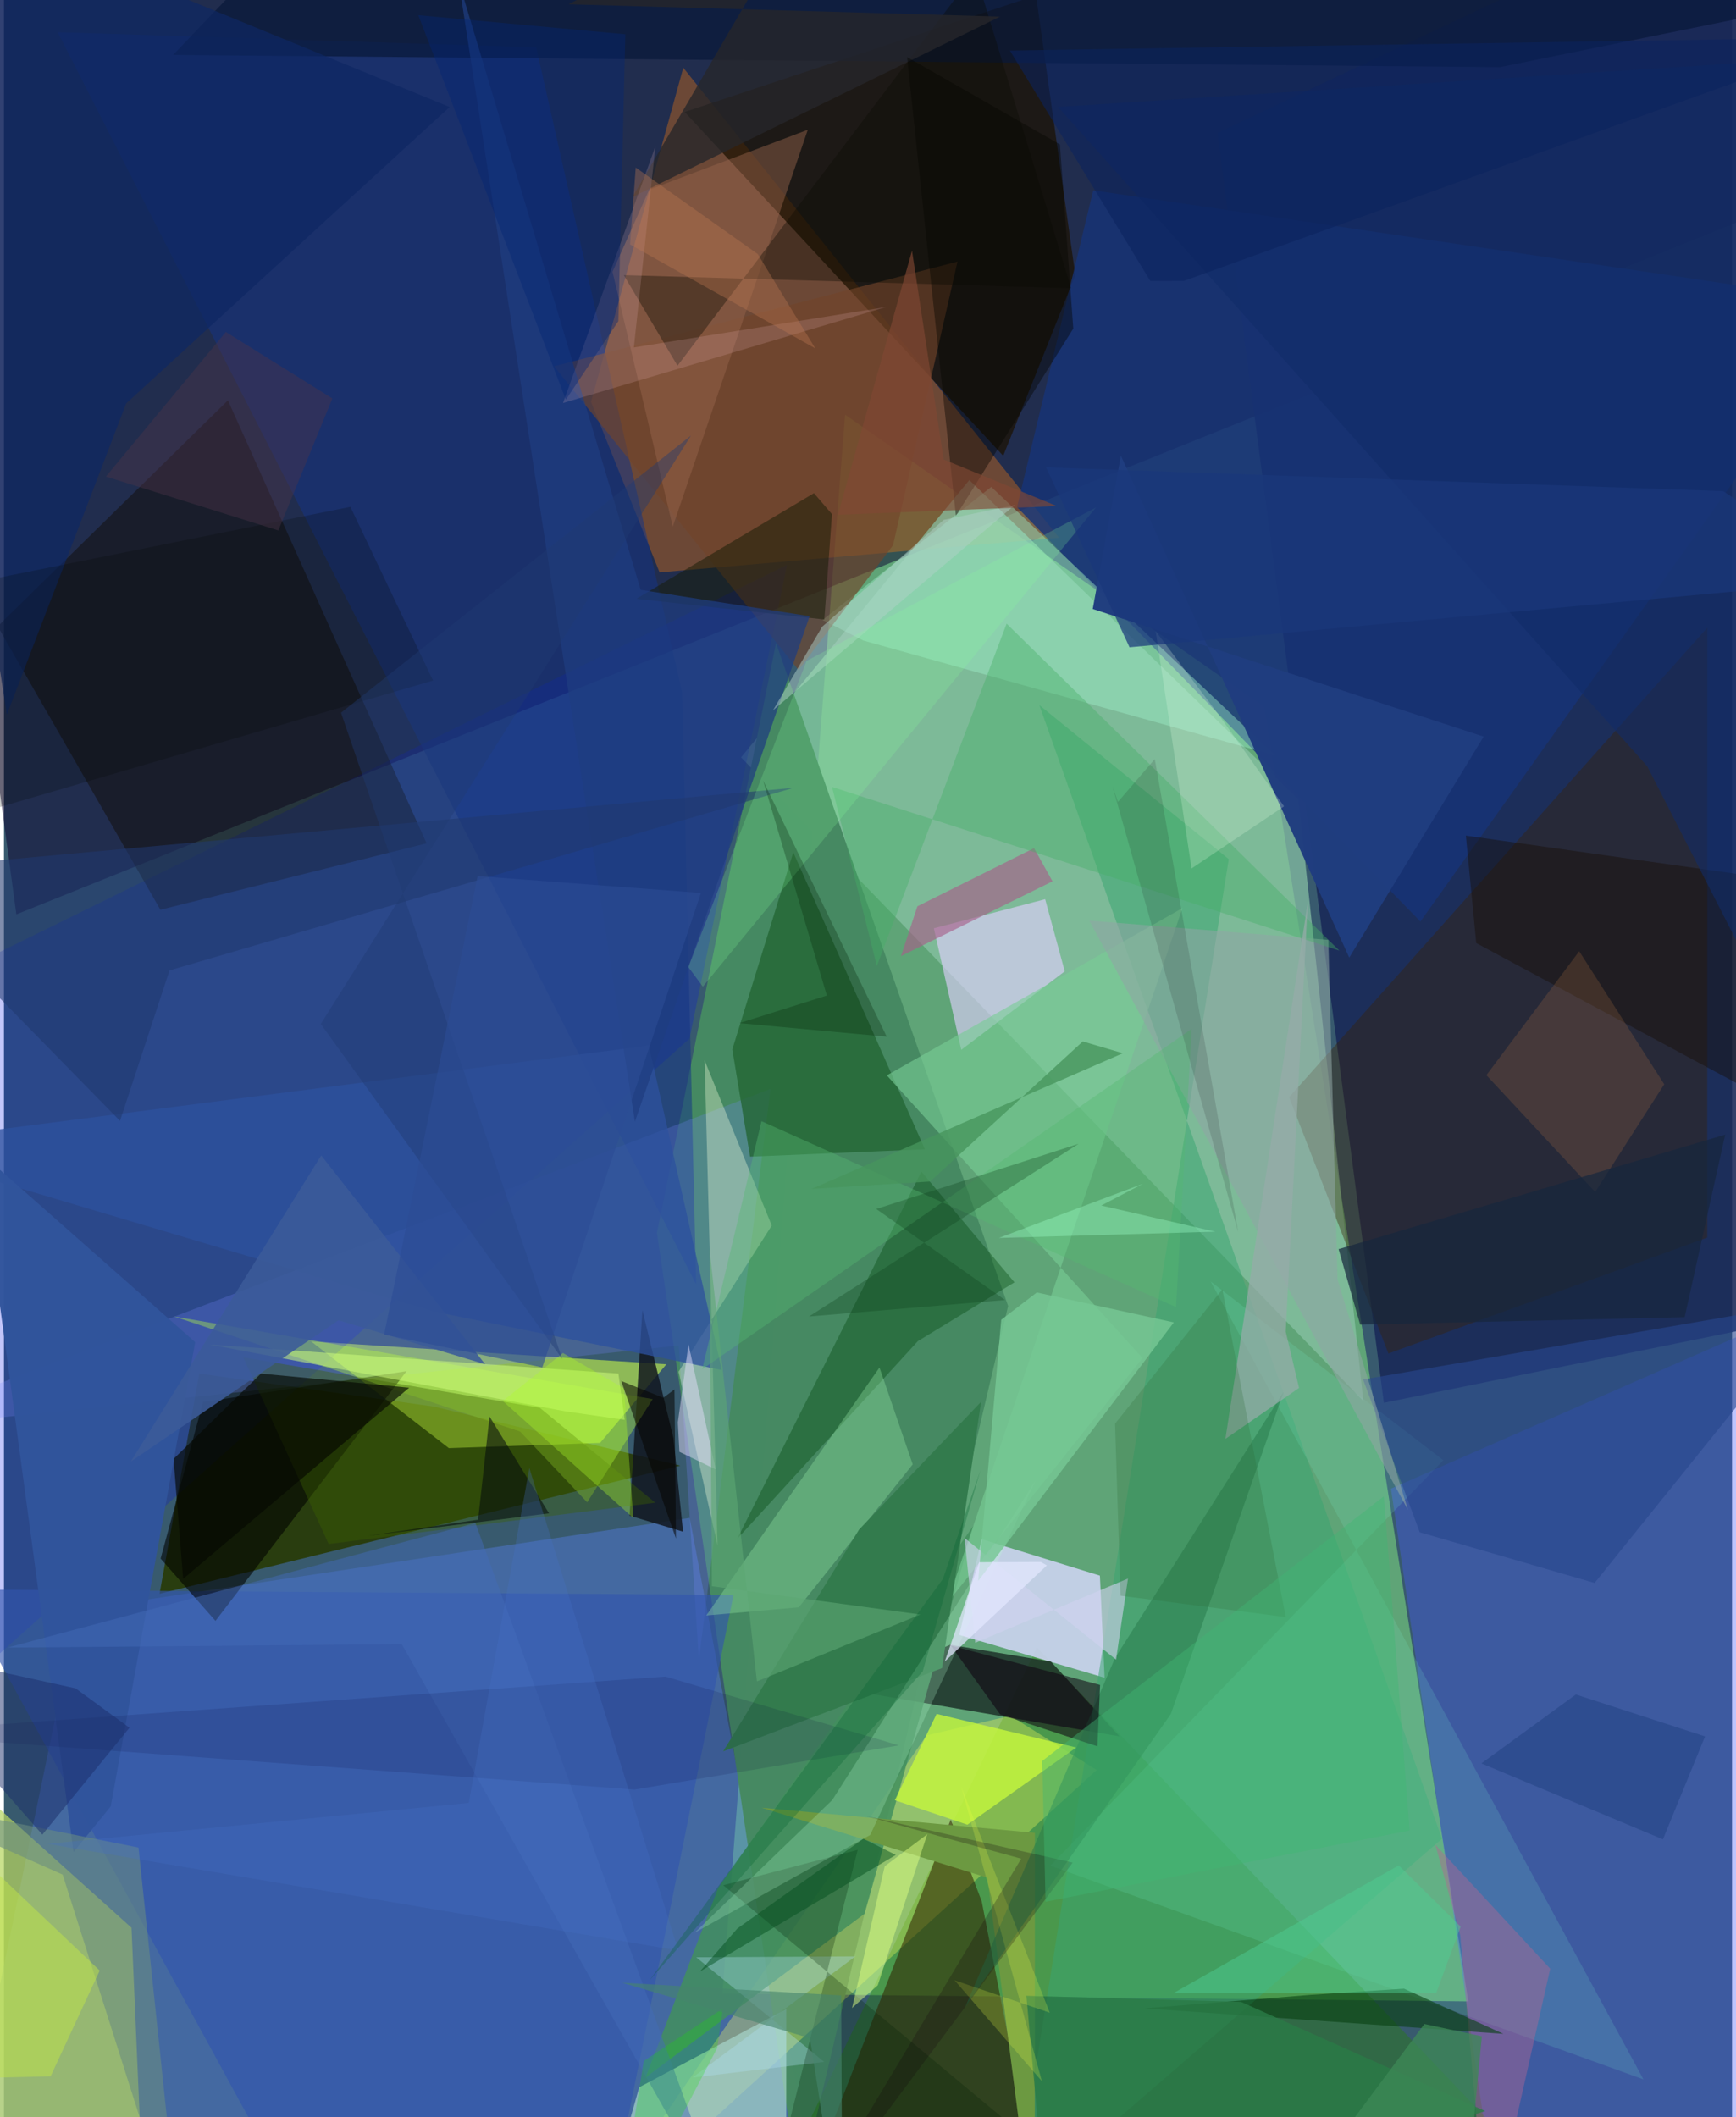 <svg xmlns="http://www.w3.org/2000/svg" width="228" height="278" viewBox="0 0 836 1024"><path fill="#385a6e" d="M0 0h836v1024H0z"/><path fill="#8fff84" fill-opacity=".451" d="M708.41 967.987l-360.839-3.76 59.345-763.652 202.735 141.28z"/><path fill="#0b002f" fill-opacity=".502" d="M-62-62l960 24.578-40.292 137.225L5.988 442.257z"/><path fill="#192958" fill-opacity=".89" d="M898 631.721l-230.434 46.76L587.03 64.294 855.046-62z"/><path fill="#547fe7" fill-opacity=".42" d="M331.75 734.149l62.267 330.765-418.31 2.604 59.965-288.814z"/><path fill="#fe7b0b" fill-opacity=".341" d="M510.436 260.08l-193.26 16.775-33.169-82.478 44.63-161.623z"/><path fill="#293c0a" fill-opacity=".945" d="M75.268 770.838l19.226-106.48 113.439 15.959L327.2 708.876z"/><path fill="#89c4a6" fill-opacity=".706" d="M657.626 677.627L356.595 366.318l110.425-134.15 159.257 154.545z"/><path fill="#c9fa48" fill-opacity=".592" d="M320.463 659.846L148.57 648.784l66.654 51.627 73.165-2.517z"/><path fill="#468962" fill-opacity=".992" d="M485.775 631.656L373.506 311.03 315.9 596.317l68.749 463.104z"/><path fill="#485dfd" fill-opacity=".353" d="M898 1032.312L724.778 1086l-53.783-365.995 176.887-77.575z"/><path fill="#b6d560" fill-opacity=".718" d="M-24.07 1086L-62 821.13 61.708 932.377l5.8 134.266z"/><path fill="#248200" fill-opacity=".361" d="M766.86 1076.576l-267.17-279.77-138.738 288.784 119.759.41z"/><path fill="#ccd3f0" fill-opacity=".898" d="M530.188 762.077l2.26 49.36-70.3-20.668 10.842-46.313z"/><path fill="#0010e5" fill-opacity=".235" d="M-62 853.178l41.658-383.732 399.18-196.262-47.206 229.196z"/><path fill="#1c1100" fill-opacity=".722" d="M518.295 133.08L499.285-2.215 329.31 54.15l154.103 166.323z"/><path fill="#3a2001" fill-opacity=".38" d="M621.724 530.65l202.31-227.075-.037 295-154.243 56.065z"/><path fill="#feff59" fill-opacity=".318" d="M486.909 829.841l-40.596 9.523L276.171 1086l252.455-229.912z"/><path fill="#133585" fill-opacity=".525" d="M328.096 335.108l-70.64-312.203-231.472-7.323 308.865 605.57z"/><path fill="#173478" fill-opacity=".804" d="M685.235 445.727l-195.153-200.45L526.957 92.05 898 146.77z"/><path fill="#110a00" fill-opacity=".451" d="M75.667 440.016L-3.013 302.95l111.37-109.321 96.101 214.263z"/><path fill="#1c2e27" fill-opacity=".827" d="M457.797 795.53l48.71 8.125 33.143 36.142-133.814-22.86z"/><path fill="#7586ff" fill-opacity=".239" d="M336.188 803.028l34.643-276.345L-62 691.953l388.415-41.168z"/><path fill="#2f2401" fill-opacity=".553" d="M505.449 1086L473.01 919.604l-14.985-39.573-76.79 197.04z"/><path fill="#38a571" fill-opacity=".518" d="M592.53 415.53l-104.295 652.979 207.441-179.147-194.805-548.345z"/><path fill="#e0d0ff" fill-opacity=".62" d="M503.71 434.909l-53.856 14.076 13.266 58.773 50.061-37.968z"/><path fill="#236533" fill-opacity=".784" d="M381.85 412.238l63.69 143.633-84.6 3.553-8.588-51.848z"/><path fill="#3156ad" fill-opacity=".635" d="M133.464 1051.883L-21.113 768.784l374.045 2.626L289.45 1086z"/><path fill="#a6d3c8" fill-opacity=".718" d="M307.326 1009.526L285.574 1086h92.878l.023-114.3z"/><path fill="#438f5d" fill-opacity=".847" d="M345.531 913.18l-35.112 91.604 105.929-79.198 52.746-187.765z"/><path fill="#000200" fill-opacity=".588" d="M96.329 678.112l98.44-14.933-92.443 120.775-26.54-30.11z"/><path fill="#9df0ca" fill-opacity=".42" d="M614.932 365.386L415.798 309.82l-19.814-9.968 81.646-64.353z"/><path fill="#10151d" fill-opacity=".831" d="M308.859 633.65l15.016 61.885 4.648 45.3-25.896-7.77z"/><path fill="#724529" fill-opacity=".635" d="M461.297 126.523l-31.172 137.172-45.728 60.365-118.264-146.912z"/><path fill="#c7f83c" fill-opacity=".78" d="M430.988 870.698l35.079 11.841 52.69-37.34-67.565-16.239z"/><path fill="#01470b" fill-opacity=".369" d="M443.827 566.66l45.028 53.55-46.735 28.448-87.388 95.644z"/><path fill="#f3ffda" fill-opacity=".349" d="M326.351 663.432l18.882 84.161-6.273-234.73 32.48 79.896z"/><path fill="#2d519d" fill-opacity=".769" d="M-62 553.947l270.424 80.49 138.857 28.207-35.3-156.931z"/><path fill="#b9ff3e" fill-opacity=".369" d="M313.849 676.698l-31.7 49.91-32.462-34.218-167.58-55.695z"/><path fill="#78cc95" fill-opacity=".612" d="M570.11 439.214L456.294 775.348 550.79 656.86 427.1 520.105z"/><path fill="#09183a" fill-opacity=".718" d="M81.806 26.568l54.307-56.783L898-2.897l-174.335 35.38z"/><path fill="#7effe0" fill-opacity=".137" d="M793.14 1005.721L583.764 619.813l112.574 86.458L506.21 902.344z"/><path fill="#6c9941" d="M498.687 1086l.057-199.526-132.227-12.145 109.27 33.838z"/><path fill="#9cf1ab" fill-opacity=".322" d="M439.632 708.259l-55.096 69.118-44.783 3.971 83.803-119.94z"/><path fill="#99664e" fill-opacity=".455" d="M294.39 131.428l29.16 123.3 65.325-191.959-76.744 28.996z"/><path fill="#b46691" fill-opacity=".427" d="M717.878 1086l-13.367-149.916-12.052-43.875 55.587 59.991z"/><path fill="#203d7f" fill-opacity=".984" d="M715.838 356.274l-65.024 106.888-110.48-242.76-13.62 74.133z"/><path fill="#28468d" fill-opacity=".616" d="M657.515 667.215l222.046-38.266-110.049 136.683-84.608-24.524z"/><path fill="#8ea6a3" fill-opacity=".569" d="M645.151 618.865l34.083 111.468-154.187-285.069 115.648 9.328z"/><path fill="#171c06" fill-opacity=".514" d="M396.872 299.625l-90.905-10.015 85.876-51.077 8.737 10.153z"/><path fill="#337b4d" d="M347.92 847.079l65.75-107.262 59.04-61.808-18.904 128.796z"/><path fill="#0e2763" fill-opacity=".698" d="M-62-62L215.636 51.76 59.139 195.101 1.406 345.642z"/><path fill="#3e6100" fill-opacity=".384" d="M315.103 726.801l-55.864-45.892-143.462-24.416 41.307 90.291z"/><path fill="#31549c" fill-opacity=".973" d="M51.661 873.682l40.857-224.536-104.483-92.183 45.625 338.83z"/><path fill="#267a4c" fill-opacity=".51" d="M619.09 673.11l-54.568 155.855-99.445 141.645 72.416-168.675z"/><path fill="#a75e88" fill-opacity=".624" d="M498.326 410.21l8.939 16.053-73.293 36.167 7.917-24.084z"/><path fill="#150b00" fill-opacity=".396" d="M707.229 404.166L898 431.096v124.933l-185.747-99.905z"/><path fill="#46b067" fill-opacity=".396" d="M646.038 459.786l-160.98-158.147-62.78 165.587-21.694-86.624z"/><path fill="#074012" fill-opacity=".596" d="M551.879 971.354l80.099-6.515 45.325-2.997 48.115 21.888z"/><path fill="#112c69" fill-opacity=".576" d="M794.977 370.624l59.81 117 18.508-459.301-363.353 23.396z"/><path fill="#b2e2f8" fill-opacity=".329" d="M411.928 946.234l-77.047.438 61.97 50.616-63.72 7.524z"/><path fill="#b67645" fill-opacity=".216" d="M762.065 460.078l-44.908 59.94 52.633 56.508 33.403-52.11z"/><path fill="#cffe7b" fill-opacity=".529" d="M99.38 650.298l172.335 32.349 28.576 4.08-3.044-22.398z"/><path fill="#002206" fill-opacity=".259" d="M347.991 911.812l137.035 114.093L364.97 1086l48.044-191.28z"/><path fill="#0c0b05" fill-opacity=".369" d="M325.84 176.896l-25.967-43.828 216.392 6.317-46.417-152.81z"/><path fill="#bbffd6" fill-opacity=".227" d="M498.917 716.323l-79.862 171.182-84.93 47.263 66.57-64.15z"/><path fill="#27272a" fill-opacity=".788" d="M273.15 2.067l208.78 5.958-177.885 87.267L396.06-62z"/><path fill="#1f3d80" fill-opacity=".729" d="M219.937-9.293l88.092 294.59 81.738 12.725-84.535 244.497z"/><path fill="#95aba9" fill-opacity=".729" d="M620.077 644.06l10.658-207.458-39.828 259.33 35.634-24.634z"/><path fill="#20386f" fill-opacity=".573" d="M-62 421.529L56.142 542.132l23.951-72.78 301.902-88.315z"/><path fill="#afd1c9" fill-opacity=".49" d="M372.04 343.548l23.777-40.419 58.766-51.671 34.453-7.208z"/><path fill="#000502" fill-opacity=".204" d="M167.594 245.135l39.988 84.017-253.921 74.124 44.212-123.939z"/><path fill="#fecbd6" fill-opacity=".161" d="M270.467 194.92l156.444-46.463-122.183 19.597L315.16 70.75z"/><path fill="#e6ffe8" fill-opacity=".227" d="M557.162 305.243l17.362 114.791L619.276 390l-32.016-44.803z"/><path fill="#446cb7" fill-opacity=".498" d="M1.683 796.89l190.809-1.64 159.222 281.934-123.653-340.6z"/><path fill="#0e0010" fill-opacity=".541" d="M481.917 829.178l-23.821-33.263 72.168 19.018-1.274 29.704z"/><path fill="#d0d2f0" fill-opacity=".6" d="M543.778 763.477l-5.78 39.226-73.29-58.812 5.188 50.653z"/><path fill="#56b872" fill-opacity=".392" d="M567.027 632.201l-200.552-89.926-28.683 119.978L574.59 497.641z"/><path fill="#070501" fill-opacity=".412" d="M460.524 249.494l56.79-90.565-6.464-89.064-73.944-42.257z"/><path fill="#00063a" fill-opacity=".129" d="M432.968 844.176l-127.94 21.372L-62 838.29l381.988-27.401z"/><path fill="#6a8c80" fill-opacity=".573" d="M-54.394 869.799l119.475 23.8L85.317 1086 28.382 906.674z"/><path fill="#014e1d" fill-opacity=".467" d="M415.764 889.326l-60.959 43.417-18.179 20.848 94.822-56.421z"/><path fill="#040b0e" fill-opacity=".561" d="M263.704 731.965l-87.99 10.918 53.662-7.853 5.538-49.895z"/><path fill="#bee34a" fill-opacity=".51" d="M46.318 953.093L-62 850.208v156.004l84.58-1.983z"/><path fill="#0d4019" fill-opacity=".294" d="M421.998 584.736l97.891-31.533-130.433 83.53 94.86-7.962z"/><path fill="#16e000" fill-opacity=".243" d="M347.776 971.457l-38.252 25.386-14.44 89.157 49.974-95.458z"/><path fill="#4b3348" fill-opacity=".431" d="M158.873 192.706l-51.538-32.15-58.01 69.93 83.422 26.077z"/><path fill="#050903" fill-opacity=".651" d="M82.047 705.641l42.276-41.287 71.716 6.822L86.685 763.65z"/><path fill="#87ff98" fill-opacity=".204" d="M528.264 245.47l-139.952 74.16-57.218 148.133 7.023 9.448z"/><path fill="#76c894" fill-opacity=".816" d="M471.293 764.67l11.16-126.359 17.216-13.19 66.28 14.48z"/><path fill="#dcff82" fill-opacity=".494" d="M426.092 902.624l20.584-15.474-23.952 73.063-12.442 10.99z"/><path fill="#e5dffd" fill-opacity=".471" d="M326.015 687.971l5.14-37.81 13.177 60.531-17.567-8.482z"/><path fill="#2e6a38" fill-opacity=".231" d="M537.517 688.59l2.624 83.198 79.978 10.348-30.7-158.533z"/><path fill="#17263d" fill-opacity=".71" d="M645.66 604.164l10.437 36.53 156.975-3.62L832.7 548.78z"/><path fill="#3b5b99" fill-opacity=".882" d="M153.497 558.837l79.305 101.004-70.98-21.258-100.428 68.303z"/><path fill="#47955d" fill-opacity=".78" d="M541.276 509.415l-150.562 65.612 57.313-3.568 73.887-67.756z"/><path fill="#204080" fill-opacity=".502" d="M802.561 889.628l-87.825-36.738 45.7-33.324 62.51 20.271z"/><path fill="#adfe26" fill-opacity=".341" d="M241.322 677.629l29.114-23.228 29.492 17.099 4.53 62.716z"/><path fill="#814734" fill-opacity=".647" d="M454.586 222.227l54.78 22.539-105.929 4.207 35.85-127.741z"/><path fill="#1a387b" fill-opacity=".71" d="M504.128 226.026l40.387 87.035L898 280.446l-66.327-42.895z"/><path fill="#4ecd93" fill-opacity=".478" d="M674.763 902.211L565.63 964.078l127.192-.02 11.886-32.218z"/><path fill="#1b2e6a" fill-opacity=".494" d="M34.624 816.587L-62 795.333l80.573 92.018 42.16-51.704z"/><path fill="#2a7b46" fill-opacity=".816" d="M598.424 968.22l118.206 52.829L505.525 1086l-10.912-120.722z"/><path fill="#bf7951" fill-opacity=".357" d="M302.89 118.237l2.746-37.2 59.028 41.84 27.842 45.638z"/><path fill="#45856d" fill-opacity=".612" d="M389.905 985.796L299 958.954l106.017 6.179.608 120.867z"/><path fill="#edff46" fill-opacity=".22" d="M502.113 1006.59l-42.24-48.801 46.066 15.695-42.835-109.357z"/><path fill="#e3e7fe" fill-opacity=".722" d="M471.812 755.601l-16.684 48.029 49.392-46.507-2.932-1.65z"/><path fill="#9ffecc" fill-opacity=".361" d="M551 572.542l-69.707 26.202 104.705-3.017-55.138-12.667z"/><path fill="#032674" fill-opacity=".408" d="M271.833 193.33L200.457 7.348l100.139 9.217-3.38 138.777z"/><path fill="#0c000f" fill-opacity=".125" d="M556.73 367.144l40.381 228.832-60.85-215.744 2.643 7.63z"/><path fill="#14080e" fill-opacity=".239" d="M492.104 898.98L383.01 1080.76l134.007-179.884-100.322-22.626z"/><path fill="#3fb673" fill-opacity=".412" d="M667.574 723.717l-165.301 128 1.624 68.089 176.102-34.455z"/><path fill="#002106" fill-opacity=".271" d="M398.104 481.507l-42.339 13.337 71.304 6.567-59.812-123.893z"/><path fill="#203a72" fill-opacity=".416" d="M270.127 657.344L163.06 344.707l169.299-134.029-179.086 284.568z"/><path fill="#4770c7" fill-opacity=".278" d="M326.19 943.381L21.042 891.808l203.828-19.782 29.304-161.97z"/><path fill="#0c245d" fill-opacity=".58" d="M554.576 135.9l16.29-.058L898 18.047 486.63 24.43z"/><path fill="#3d8856" fill-opacity=".757" d="M687.164 978.924l27.815 5.962-5.185 54.172-86.745 25.864z"/><path fill="#2c4c94" fill-opacity=".62" d="M183.917 645.487l45.247-221.748 108.014 8.148-76.741 229.486z"/><path fill="#5da674" fill-opacity=".608" d="M342.49 767.198l-1.166-163.147 22.924 209.167 79.14-32.328z"/><path fill="#070501" fill-opacity=".541" d="M298.607 667.915l26.499 76.254-.731-72.158-5.42 4.039z"/><path fill="#03632d" fill-opacity=".29" d="M454.22 763.702l18.176-52.62-27.937 97.313-132.186 149.468z"/></svg>